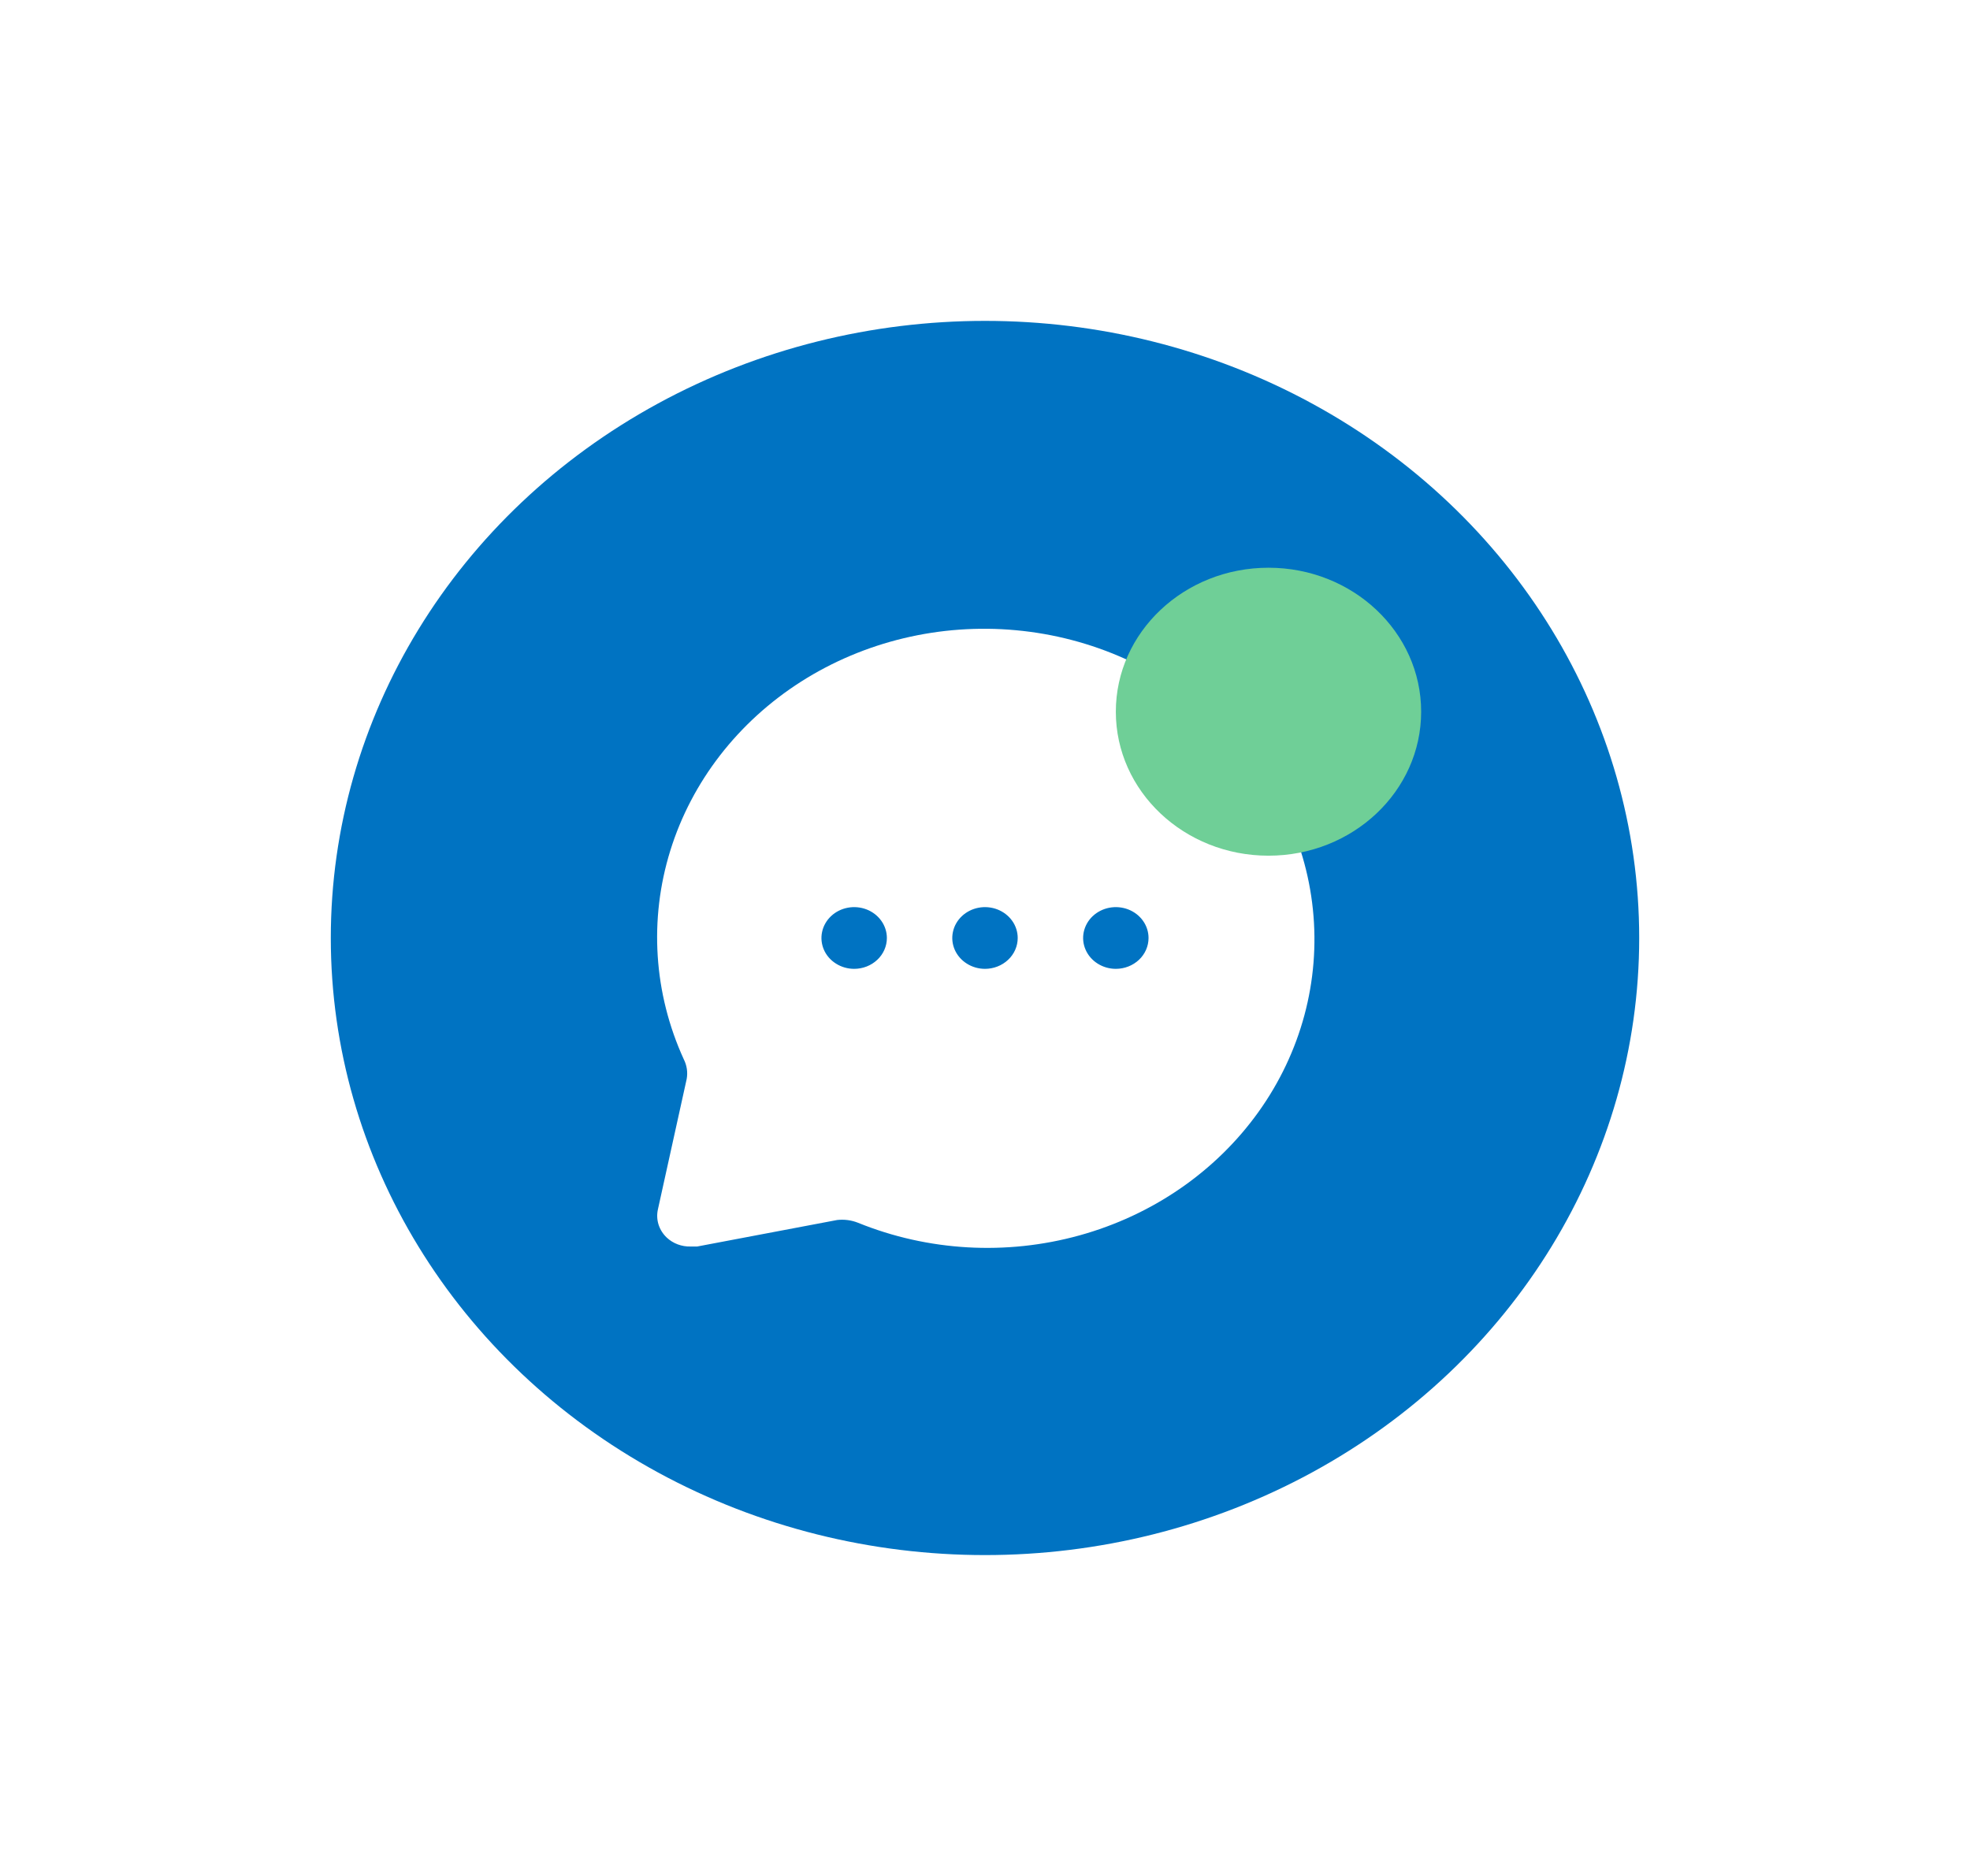 <svg width="63" height="60" viewBox="0 0 63 60" fill="none" xmlns="http://www.w3.org/2000/svg">
<g filter="url(#filter0_d_757_14733)">
<ellipse cx="29.5" cy="27" rx="20.921" ry="19.737" fill="#0073C2"/>
<path d="M36.895 20.023C35.179 18.393 32.914 17.38 30.49 17.157C28.066 16.933 25.636 17.515 23.618 18.801C21.601 20.088 20.122 21.998 19.437 24.202C18.752 26.407 18.903 28.768 19.866 30.878C19.966 31.074 19.999 31.295 19.96 31.51L19.039 35.684C19.004 35.844 19.011 36.01 19.06 36.167C19.11 36.324 19.2 36.466 19.322 36.582C19.422 36.676 19.541 36.75 19.672 36.799C19.804 36.848 19.944 36.872 20.085 36.868H20.295L24.772 36.02C24.999 35.994 25.23 36.025 25.441 36.109C27.678 37.017 30.181 37.16 32.518 36.513C34.855 35.867 36.879 34.472 38.243 32.568C39.606 30.665 40.223 28.372 39.986 26.086C39.75 23.799 38.675 21.662 36.948 20.043L36.895 20.023ZM25.316 27.987C25.109 27.987 24.907 27.929 24.735 27.82C24.562 27.712 24.428 27.558 24.349 27.378C24.27 27.197 24.249 26.999 24.29 26.808C24.33 26.616 24.43 26.44 24.576 26.302C24.722 26.164 24.909 26.07 25.112 26.032C25.314 25.994 25.525 26.014 25.716 26.088C25.907 26.163 26.07 26.29 26.185 26.452C26.3 26.614 26.362 26.805 26.362 27C26.362 27.262 26.252 27.513 26.055 27.698C25.859 27.883 25.593 27.987 25.316 27.987ZM29.5 27.987C29.293 27.987 29.091 27.929 28.919 27.82C28.747 27.712 28.613 27.558 28.533 27.378C28.454 27.197 28.433 26.999 28.474 26.808C28.514 26.616 28.614 26.44 28.76 26.302C28.907 26.164 29.093 26.07 29.296 26.032C29.499 25.994 29.709 26.014 29.9 26.088C30.091 26.163 30.255 26.29 30.37 26.452C30.485 26.614 30.546 26.805 30.546 27C30.546 27.262 30.436 27.513 30.239 27.698C30.043 27.883 29.777 27.987 29.5 27.987ZM33.684 27.987C33.477 27.987 33.275 27.929 33.103 27.82C32.931 27.712 32.797 27.558 32.718 27.378C32.638 27.197 32.618 26.999 32.658 26.808C32.699 26.616 32.798 26.44 32.944 26.302C33.091 26.164 33.277 26.07 33.48 26.032C33.683 25.994 33.893 26.014 34.084 26.088C34.276 26.163 34.439 26.29 34.554 26.452C34.669 26.614 34.73 26.805 34.73 27C34.73 27.262 34.62 27.513 34.424 27.698C34.227 27.883 33.962 27.987 33.684 27.987Z" fill="white"/>
<ellipse cx="38.566" cy="19.763" rx="4.882" ry="4.605" fill="#6FCF97"/>
</g>
<defs>
<filter id="filter0_d_757_14733" x="-5" y="-5" width="73" height="70" filterUnits="userSpaceOnUse" color-interpolation-filters="sRGB">
<feFlood flood-opacity="0" result="BackgroundImageFix"/>
<feColorMatrix in="SourceAlpha" type="matrix" values="0 0 0 0 0 0 0 0 0 0 0 0 0 0 0 0 0 0 127 0" result="hardAlpha"/>
<feOffset dx="2" dy="3"/>
<feGaussianBlur stdDeviation="5"/>
<feColorMatrix type="matrix" values="0 0 0 0 0 0 0 0 0 0 0 0 0 0 0 0 0 0 0.25 0"/>
<feBlend mode="normal" in2="BackgroundImageFix" result="effect1_dropShadow_757_14733"/>
<feBlend mode="normal" in="SourceGraphic" in2="effect1_dropShadow_757_14733" result="shape"/>
</filter>
</defs>
</svg>
